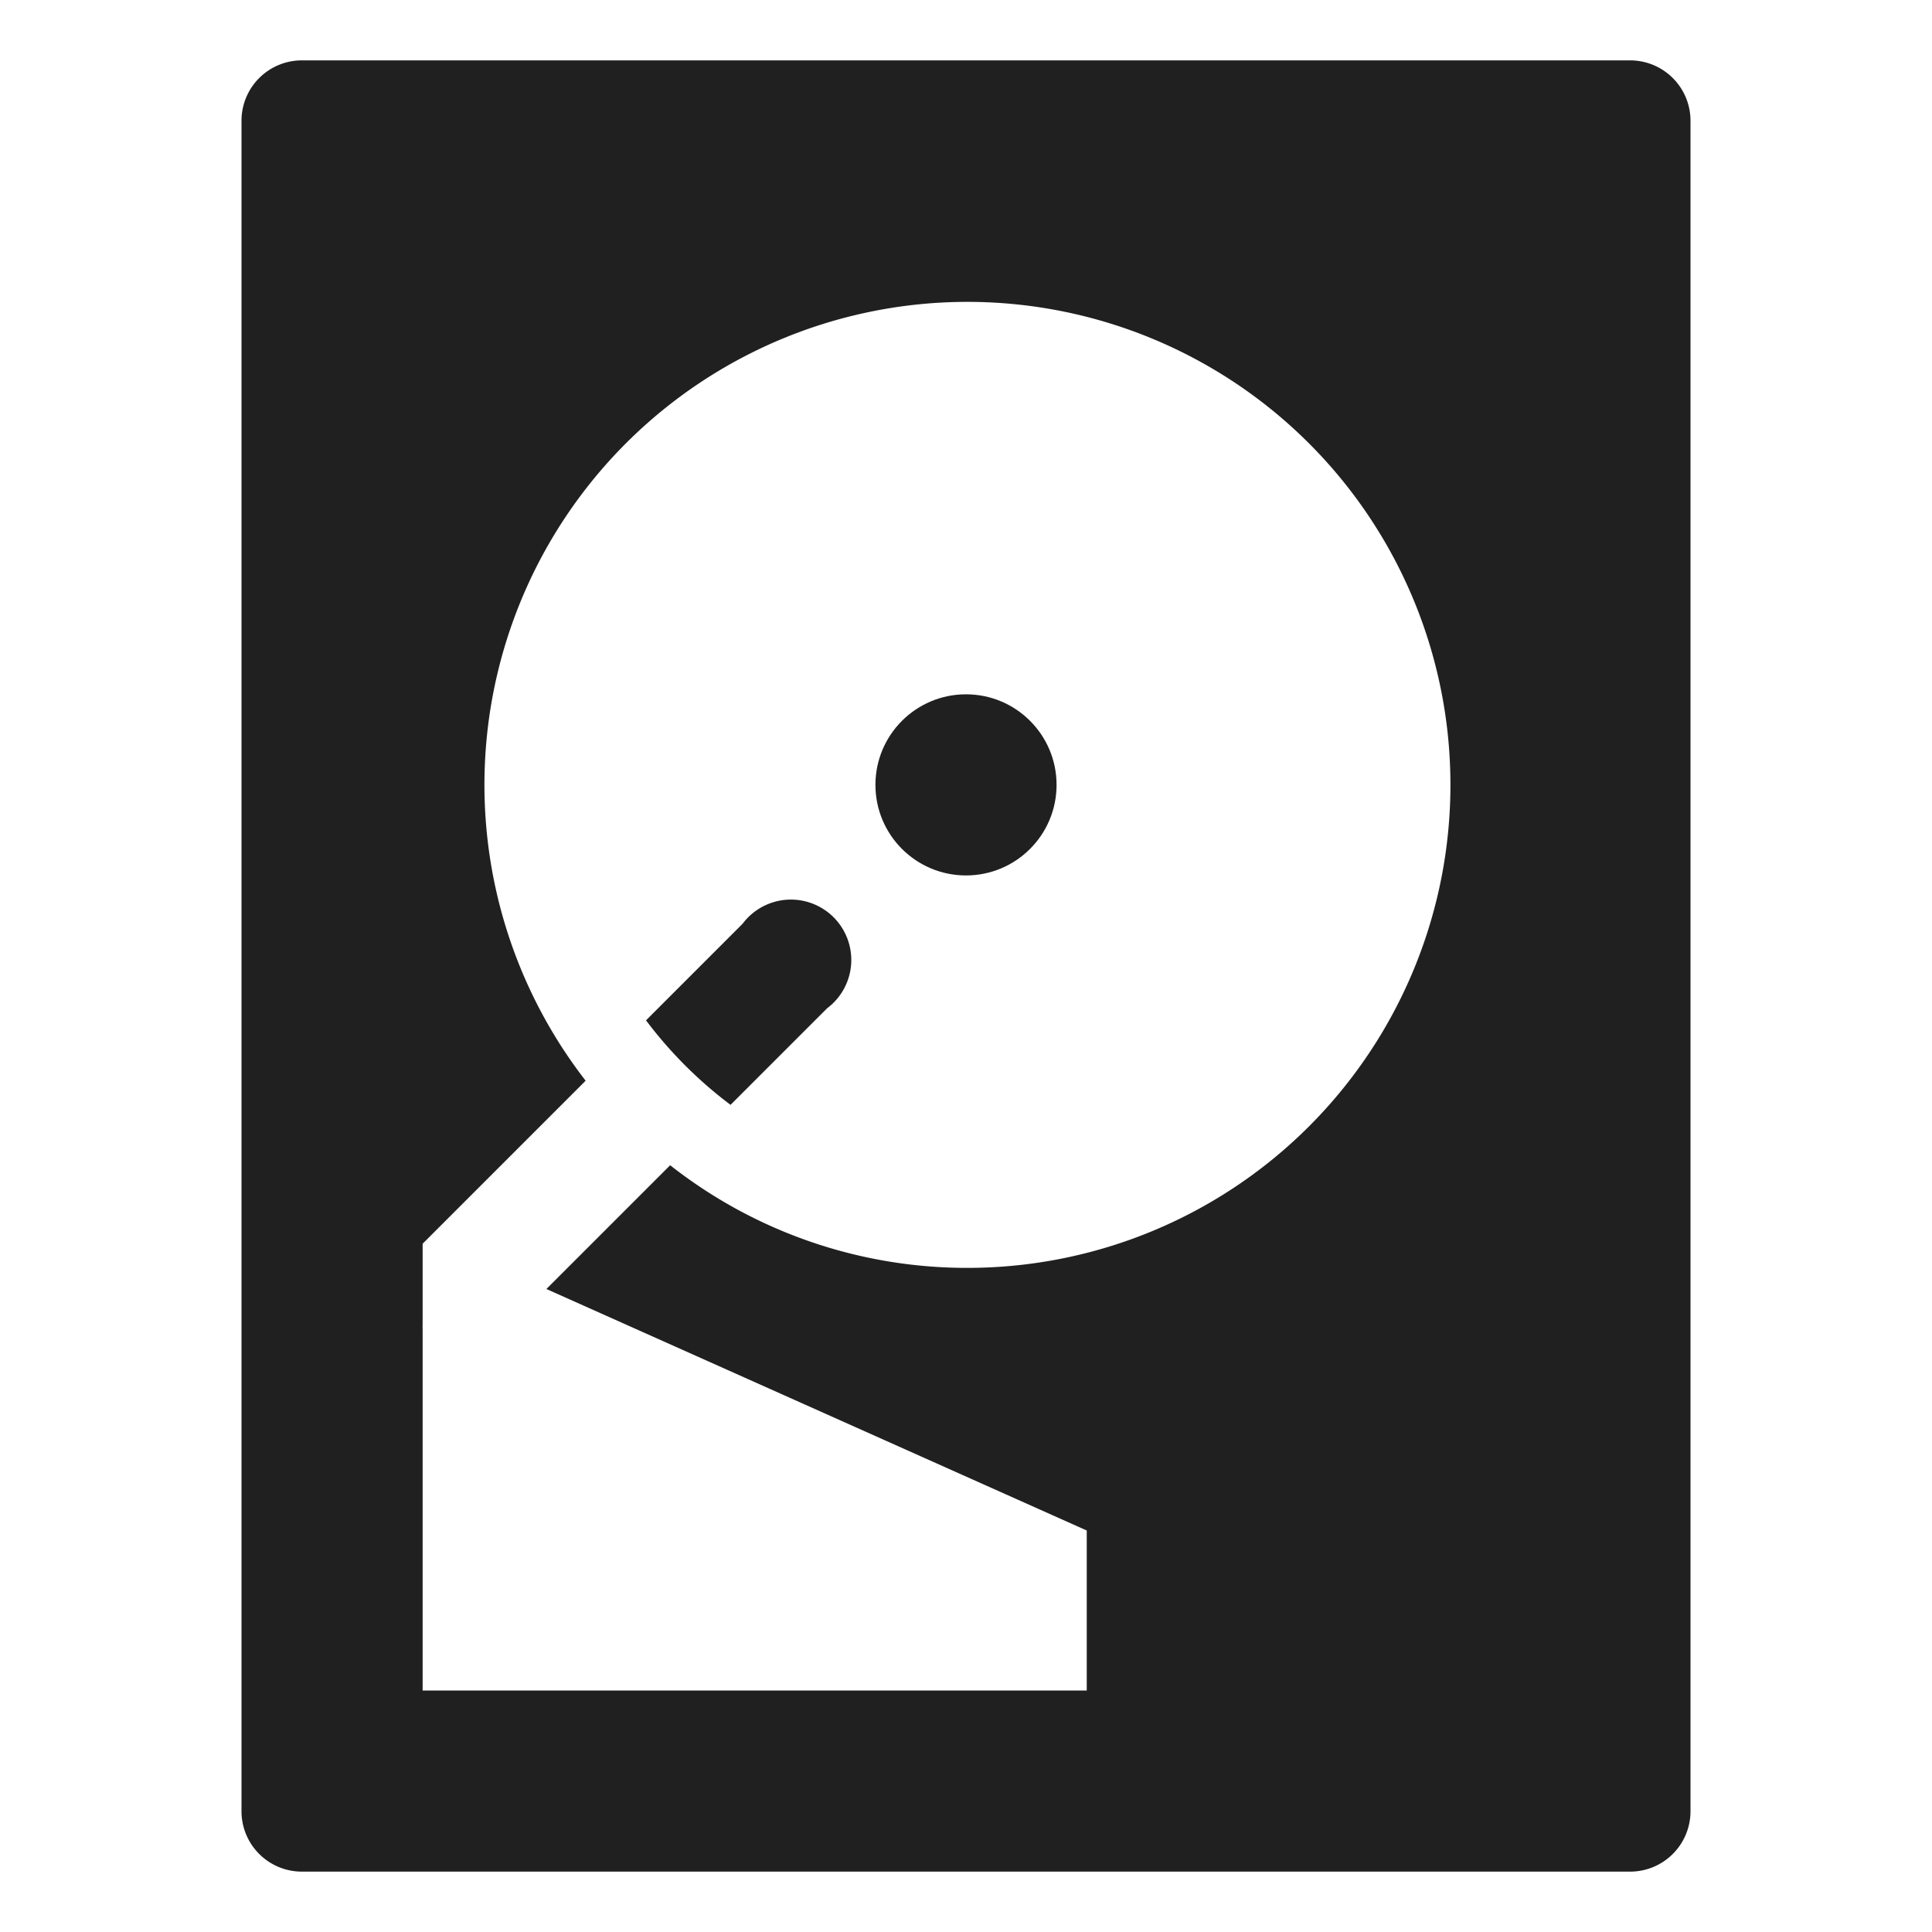 <svg xmlns="http://www.w3.org/2000/svg" viewBox="0 0 64 64" aria-labelledby="title" aria-describedby="desc"><circle data-name="layer2" cx="32" cy="26" r="3" fill="#202020"/><path data-name="layer1" d="M54 2H10a2 2 0 0 0-2 2v56a2 2 0 0 0 2 2h44a2 2 0 0 0 2-2V4a2 2 0 0 0-2-2zM32 42a15.9 15.9 0 0 1-9.8-3.4l-4.1 4.1 17.9 8V56H14V44a.7.7 0 0 1 0-.1v-2.7l5.4-5.4A16 16 0 1 1 32 42z" fill="#202020"/><path data-name="layer1" d="M24.6 30.6l-3.2 3.2a14.1 14.1 0 0 0 2.8 2.8l3.2-3.2a2 2 0 1 0-2.8-2.8z" fill="#202020"/></svg>